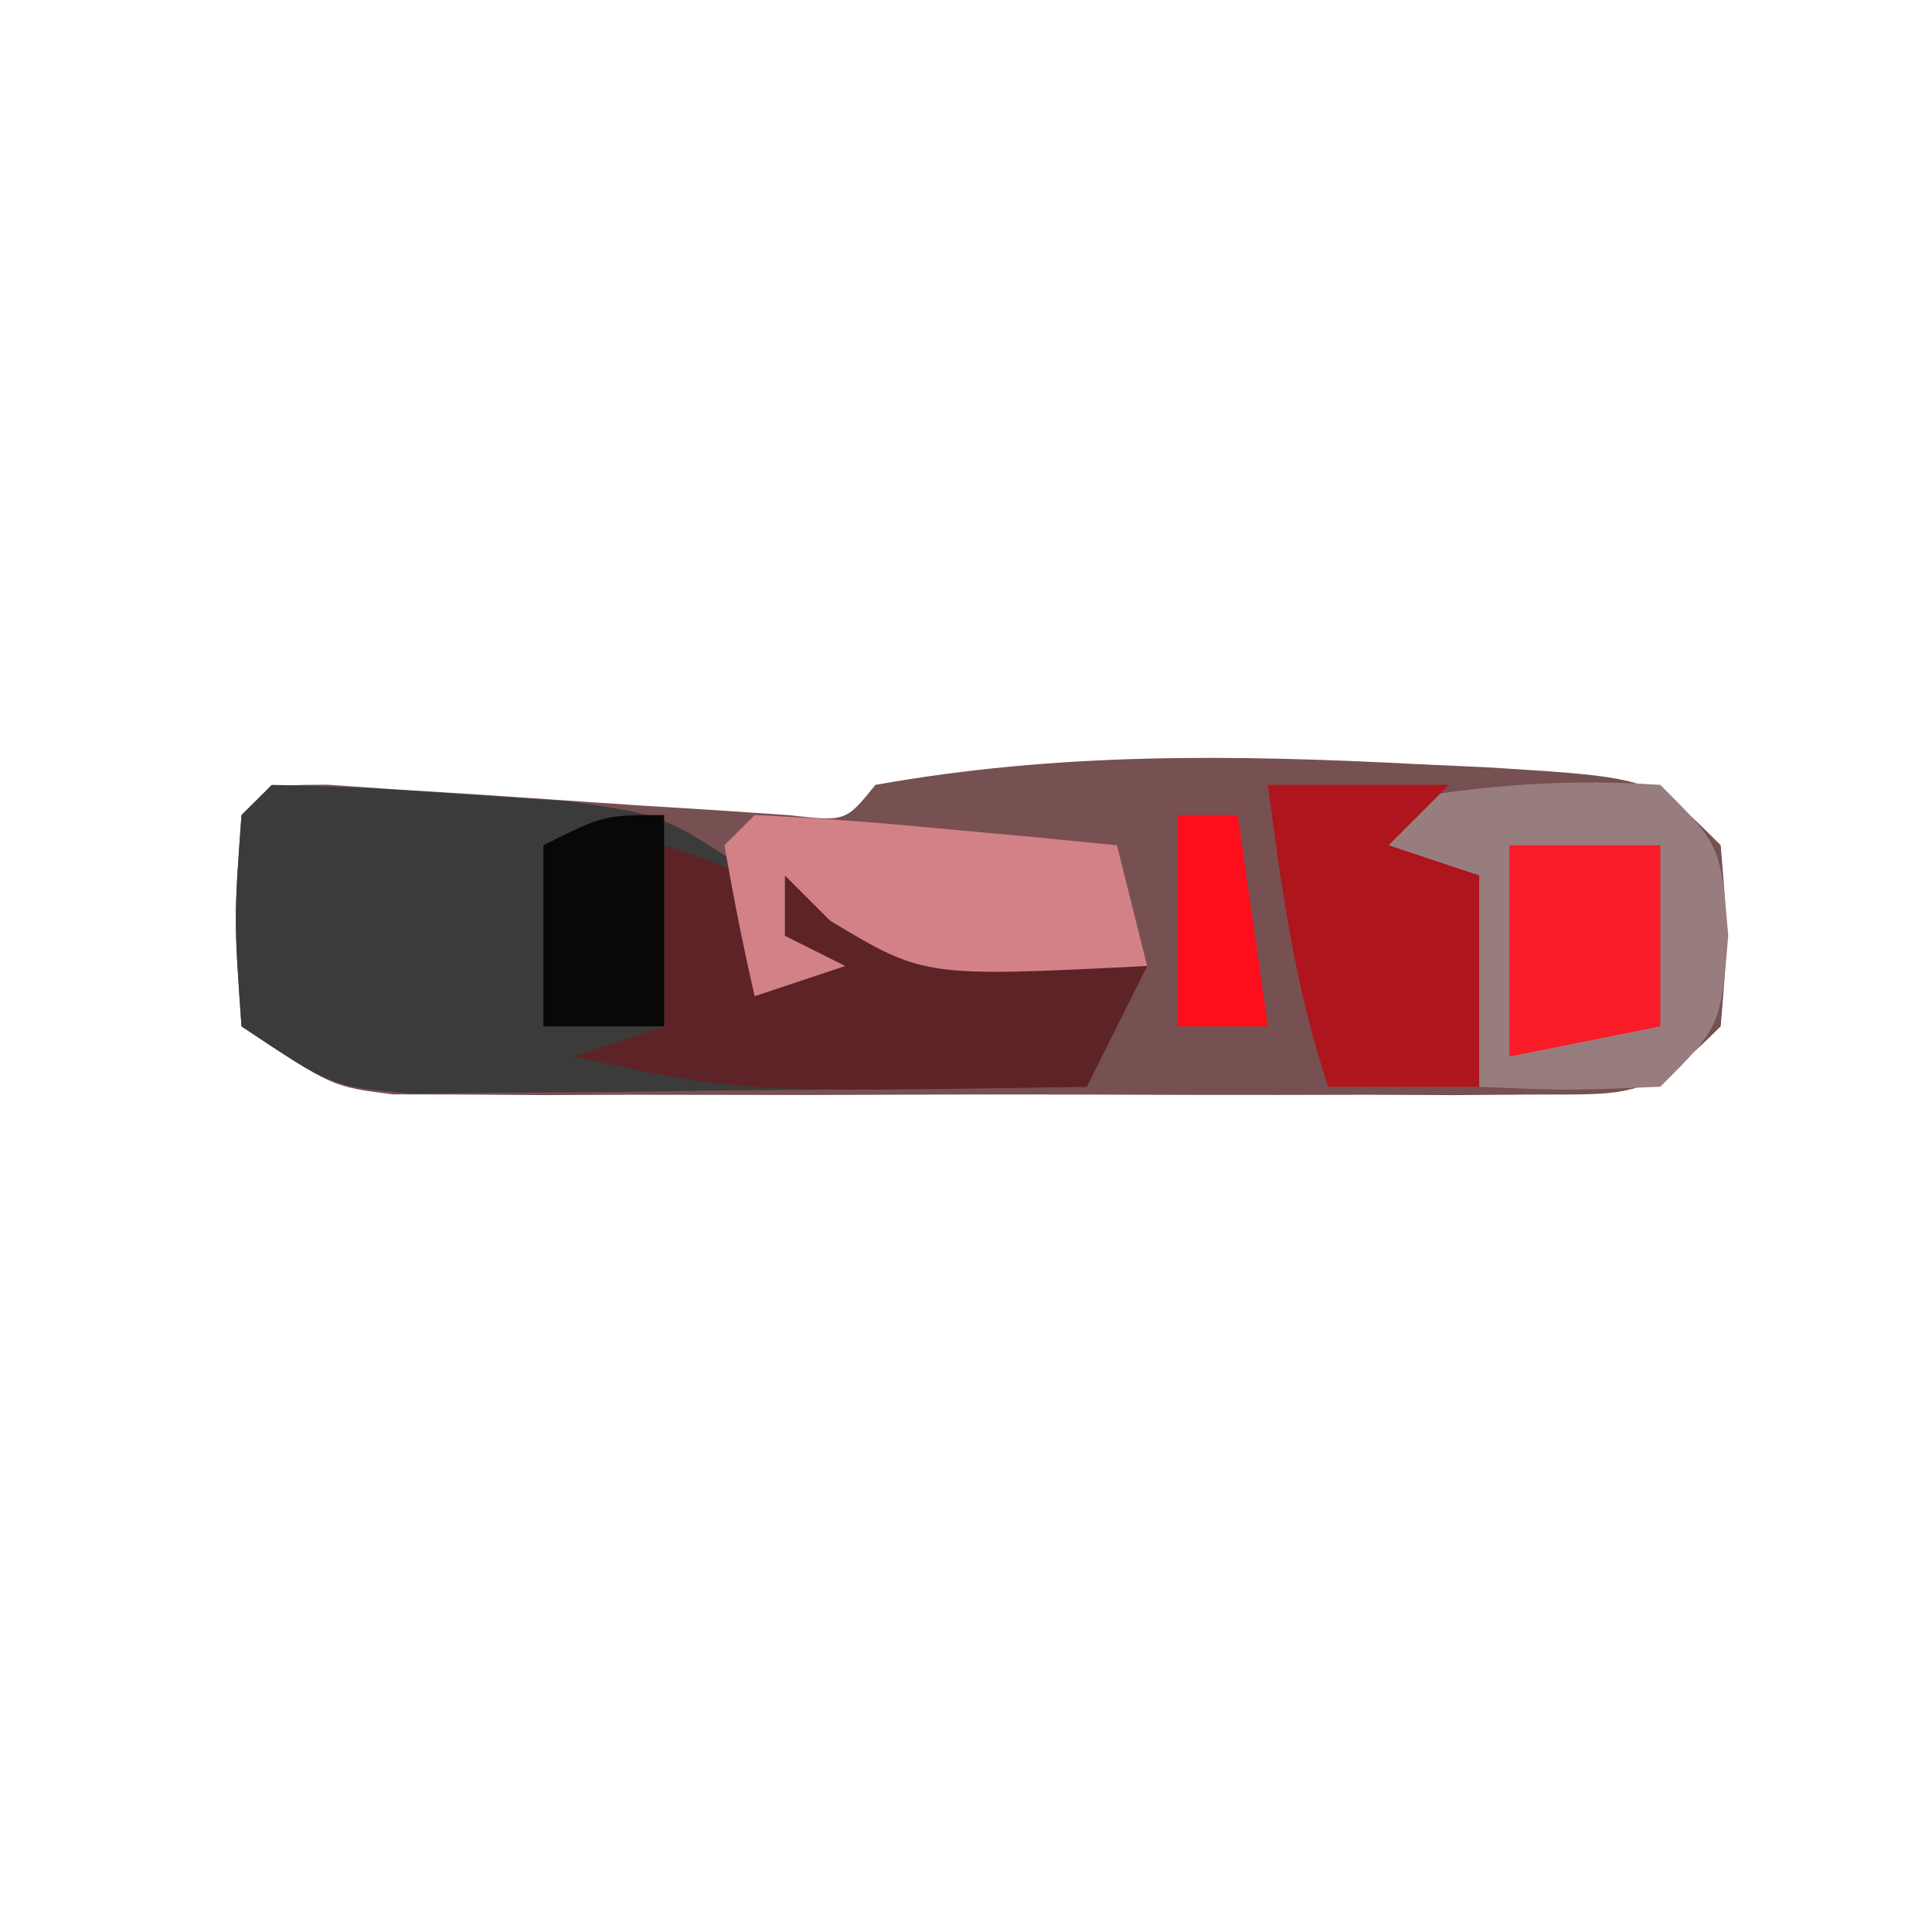 <?xml version="1.0" encoding="UTF-8"?>
<svg version="1.1" xmlns="http://www.w3.org/2000/svg" width="64" height="64">
<path d="M0 0 C1.137 0.052 1.137 0.052 2.297 0.105 C7.82 0.445 7.82 0.445 10.062 2.688 C10.312 5.688 10.312 5.688 10.062 8.688 C7.659 11.091 7.122 10.939 3.844 10.946 C2.973 10.953 2.102 10.959 1.204 10.965 C0.262 10.961 -0.681 10.957 -1.652 10.953 C-2.619 10.955 -3.586 10.957 -4.582 10.959 C-6.629 10.96 -8.676 10.957 -10.722 10.948 C-13.859 10.938 -16.995 10.948 -20.131 10.961 C-22.117 10.96 -24.104 10.957 -26.09 10.953 C-27.031 10.957 -27.971 10.961 -28.94 10.965 C-30.252 10.956 -30.252 10.956 -31.59 10.946 C-32.743 10.944 -32.743 10.944 -33.92 10.941 C-35.938 10.688 -35.938 10.688 -38.938 8.688 C-39.188 5.125 -39.188 5.125 -38.938 1.688 C-37.938 0.688 -37.938 0.688 -36.096 0.682 C-35.311 0.735 -34.527 0.789 -33.719 0.844 C-32.869 0.897 -32.02 0.949 -31.145 1.004 C-29.34 1.126 -27.535 1.249 -25.73 1.371 C-24.881 1.424 -24.031 1.477 -23.156 1.531 C-22.372 1.585 -21.587 1.638 -20.779 1.693 C-18.919 1.904 -18.919 1.904 -17.938 0.688 C-11.897 -0.391 -6.1 -0.317 0 0 Z " fill="#775052" transform="translate(46.938,25.312)"/>
<path d="M0 0 C2.127 0.038 4.253 0.156 6.375 0.312 C8.119 0.43 8.119 0.43 9.898 0.551 C13 1 13 1 16 3 C16.33 3.66 16.66 4.32 17 5 C17 4.34 17 3.68 17 3 C17.495 3.309 17.99 3.619 18.5 3.938 C21.98 5.416 25.24 5.624 29 6 C28.34 7.32 27.68 8.64 27 10 C22.896 10.058 18.792 10.094 14.688 10.125 C13.52 10.142 12.353 10.159 11.15 10.176 C9.473 10.185 9.473 10.185 7.762 10.195 C6.214 10.211 6.214 10.211 4.635 10.227 C2 10 2 10 -1 8 C-1.25 4.438 -1.25 4.438 -1 1 C-0.67 0.67 -0.34 0.34 0 0 Z " fill="#3B3B3B" transform="translate(9,26)"/>
<path d="M0 0 C2 2 2 2 2.25 5 C2 8 2 8 0 10 C-3.125 10.125 -3.125 10.125 -6 10 C-6.124 8.866 -6.247 7.731 -6.375 6.562 C-6.581 5.387 -6.787 4.211 -7 3 C-7.66 2.67 -8.32 2.34 -9 2 C-9 3.65 -9 5.3 -9 7 C-9.33 7 -9.66 7 -10 7 C-10.33 5.02 -10.66 3.04 -11 1 C-7.268 0.122 -3.835 -0.256 0 0 Z " fill="#987D7E" transform="translate(55,26)"/>
<path d="M0 0 C3 1 3 1 4 3 C4 2.34 4 1.68 4 1 C4.495 1.309 4.99 1.619 5.5 1.938 C8.98 3.416 12.24 3.624 16 4 C15.34 5.32 14.68 6.64 14 8 C2.478 8.185 2.478 8.185 -3 7 C-2.01 6.67 -1.02 6.34 0 6 C0 4.02 0 2.04 0 0 Z " fill="#5E2326" transform="translate(22,28)"/>
<path d="M0 0 C2.024 0.09 4.045 0.246 6.062 0.438 C7.72 0.59 7.72 0.59 9.41 0.746 C10.265 0.83 11.119 0.914 12 1 C12.33 2.32 12.66 3.64 13 5 C5.615 5.369 5.615 5.369 2.5 3.5 C2.005 3.005 1.51 2.51 1 2 C1 2.66 1 3.32 1 4 C1.66 4.33 2.32 4.66 3 5 C2.01 5.33 1.02 5.66 0 6 C-0.382 4.344 -0.714 2.675 -1 1 C-0.67 0.67 -0.34 0.34 0 0 Z " fill="#D28287" transform="translate(25,27)"/>
<path d="M0 0 C1.98 0 3.96 0 6 0 C5.34 0.66 4.68 1.32 4 2 C4.99 2.33 5.98 2.66 7 3 C7 5.31 7 7.62 7 10 C5.35 10 3.7 10 2 10 C0.891 6.674 0.458 3.469 0 0 Z " fill="#AE151D" transform="translate(42,26)"/>
<path d="M0 0 C1.65 0 3.3 0 5 0 C5 1.98 5 3.96 5 6 C3.35 6.33 1.7 6.66 0 7 C0 4.69 0 2.38 0 0 Z " fill="#FB1B29" transform="translate(50,28)"/>
<path d="M0 0 C0 2.31 0 4.62 0 7 C-1.32 7 -2.64 7 -4 7 C-4 5.02 -4 3.04 -4 1 C-2 0 -2 0 0 0 Z " fill="#080808" transform="translate(22,27)"/>
<path d="M0 0 C0.66 0 1.32 0 2 0 C2.33 2.31 2.66 4.62 3 7 C2.01 7 1.02 7 0 7 C0 4.69 0 2.38 0 0 Z " fill="#FE0D1C" transform="translate(39,27)"/>
</svg>
